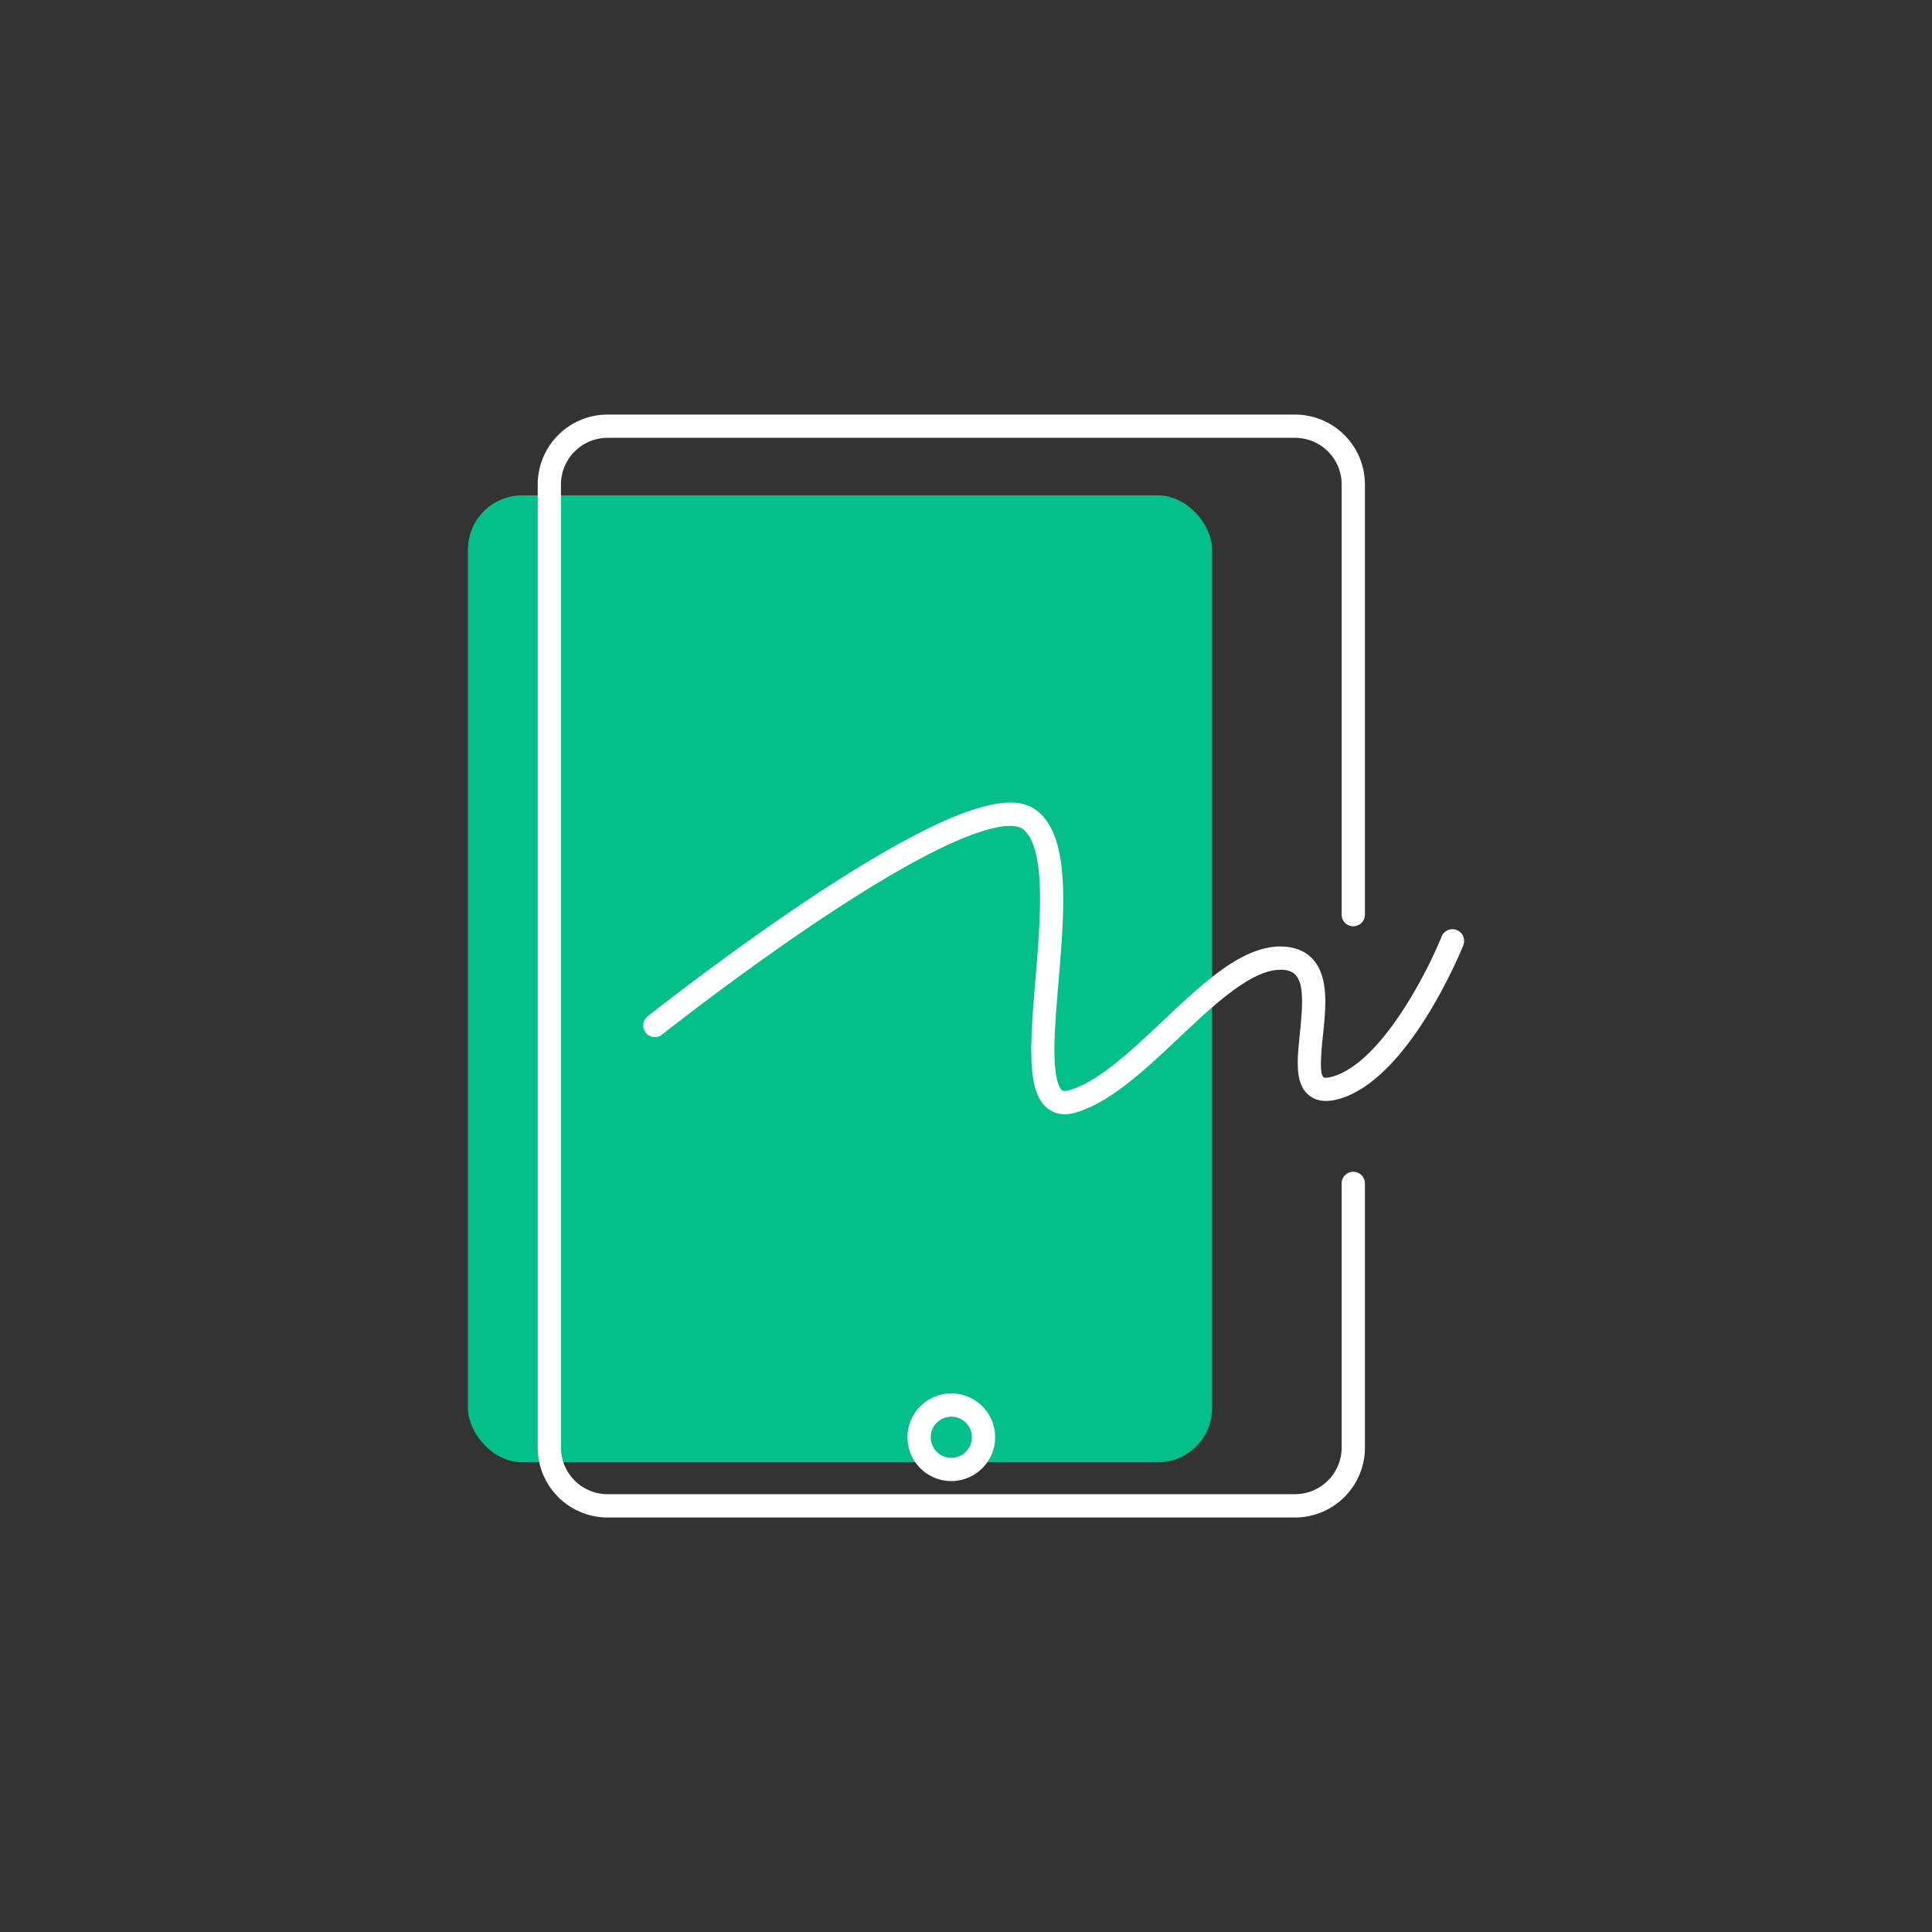 <svg id="Calque_1" data-name="Calque 1" xmlns="http://www.w3.org/2000/svg" viewBox="0 0 1080 1080"><rect x="0" y="0" width="1080" height="1080" fill="#333333" stroke="none"/><defs><style>.cls-1{fill:#04bf8a;}.cls-2{fill:#fff;}</style></defs><rect class="cls-1" x="261.57" y="276.91" width="416" height="540.52" rx="30.32"/><path class="cls-2" d="M724,848.29H339.59a39.08,39.08,0,0,1-39-39V270.75a39.08,39.08,0,0,1,39-39H724a39.08,39.08,0,0,1,39,39V511.31a6.5,6.5,0,0,1-13,0V270.75a26.07,26.07,0,0,0-26-26H339.59a26.07,26.07,0,0,0-26,26v538.5a26.07,26.07,0,0,0,26,26H724a26.07,26.07,0,0,0,26-26V661.53a6.5,6.5,0,0,1,13,0V809.25A39.08,39.08,0,0,1,724,848.29Z"/><path class="cls-2" d="M531.79,827.93a24.5,24.5,0,1,1,24.5-24.5A24.53,24.53,0,0,1,531.79,827.93Zm0-36a11.5,11.5,0,1,0,11.5,11.5A11.51,11.51,0,0,0,531.79,791.93Z"/><path class="cls-2" d="M595.25,622.87a15.18,15.18,0,0,1-9.89-3.47c-11.2-9.25-9.78-33.33-6.55-71.86,2.77-32.95,6.22-74-7.12-84.13-4-3-23.67-8.54-109.58,48.25-47.46,31.38-91.52,66.31-92,66.66a6.49,6.49,0,1,1-8.08-10.17c.44-.36,44.88-35.6,92.81-67.29,89.94-59.47,114.23-55.76,124.69-47.79,19,14.48,15.55,55.7,12.2,95.56-1.28,15.25-2.49,29.66-2.27,41.13.29,14.86,3,18.67,4.14,19.62.27.22,1.09.91,3.86.13,16.24-4.55,34.61-21.87,52.37-38.62,24.17-22.79,47-44.31,69.89-41.55,7.71.92,17.48,5.18,20.28,20.18,1.66,8.89.57,19.32-.48,29.4-.78,7.4-2.22,21.19.33,23.28.28.24,1.84.6,5.55-.53,27.24-8.29,52.87-59.19,60.45-78.11A6.5,6.5,0,0,1,818,528.39c-1.2,3-30,73.92-68.73,85.72-7.44,2.26-13.36,1.63-17.61-1.88-7.93-6.54-6.57-19.57-5-34.66,2.45-23.43,1.81-34.09-8.43-35.33-16.85-2-38.48,18.38-59.41,38.11C639.89,598.18,620.33,616.62,601,622A21.43,21.43,0,0,1,595.25,622.87Z"/></svg>